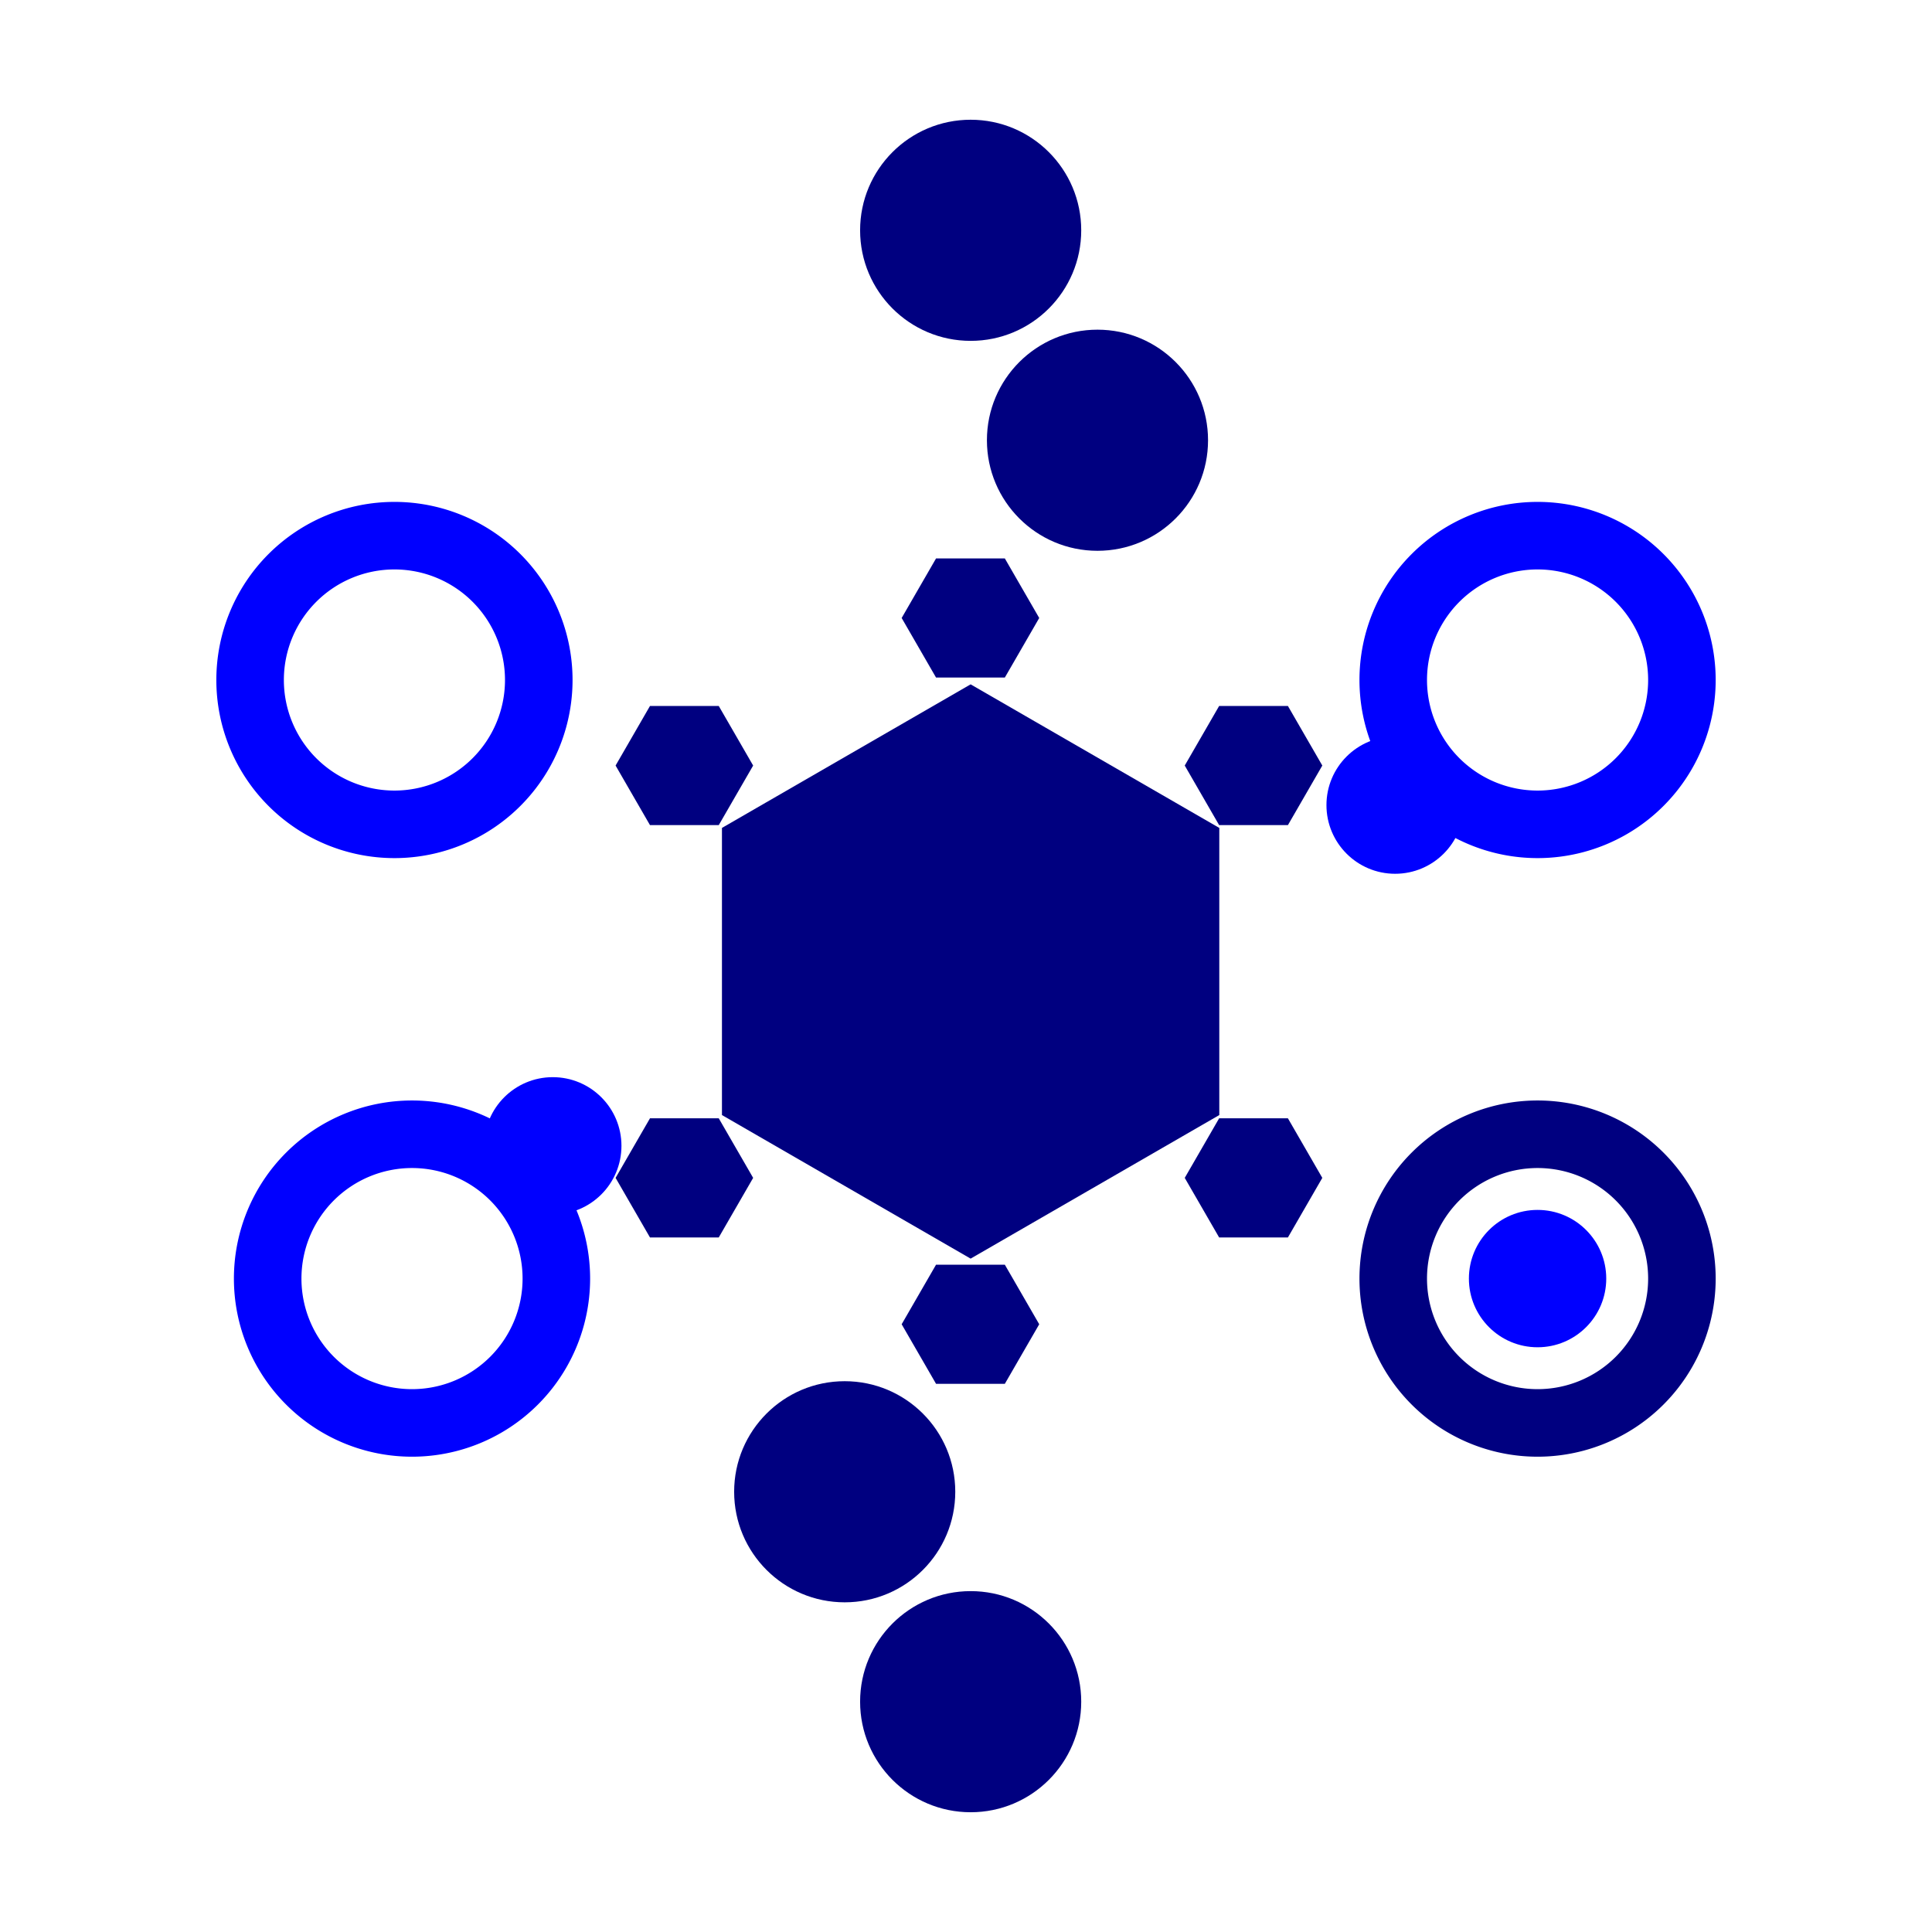 <?xml version="1.0" encoding="UTF-8" standalone="no"?>
<!-- Created with Inkscape (http://www.inkscape.org/) -->

<svg
   width="128mm"
   height="128mm"
   viewBox="0 0 128 128"
   version="1.1"
   id="svg5"
   xml:space="preserve"
   inkscape:version="1.2.2 (b0a8486541, 2022-12-01)"
   sodipodi:docname="drawing-1.svg"
   xmlns:inkscape="http://www.inkscape.org/namespaces/inkscape"
   xmlns:sodipodi="http://sodipodi.sourceforge.net/DTD/sodipodi-0.dtd"
   xmlns="http://www.w3.org/2000/svg"
   xmlns:svg="http://www.w3.org/2000/svg"><sodipodi:namedview
     id="namedview7"
     pagecolor="#ffffff"
     bordercolor="#666666"
     borderopacity="1.0"
     inkscape:showpageshadow="2"
     inkscape:pageopacity="0.0"
     inkscape:pagecheckerboard="0"
     inkscape:deskcolor="#d1d1d1"
     inkscape:document-units="mm"
     showgrid="false"
     inkscape:zoom="0.47748556"
     inkscape:cx="146.60129"
     inkscape:cy="104.71521"
     inkscape:window-width="1920"
     inkscape:window-height="1019"
     inkscape:window-x="0"
     inkscape:window-y="0"
     inkscape:window-maximized="1"
     inkscape:current-layer="layer1"
     showguides="true" /><defs
     id="defs2" /><g
     inkscape:groupmode="layer"
     id="layer2"
     inkscape:label="Layer 2"
     style="display:none"
     transform="translate(-55.023,-92.434)"><circle
       style="fill:#ffff00;stroke-width:11.641;stop-color:#000000"
       id="circle592"
       cx="105"
       cy="148.867"
       r="55.014" /><circle
       style="fill:#800080;stroke-width:5.892;stop-color:#000000"
       id="circle596"
       cx="105"
       cy="148.867"
       r="27.846" /><circle
       style="fill:#0000ff;stroke-width:4.021;stop-color:#000000"
       id="path590"
       cx="105"
       cy="148.867"
       r="19" /></g><g
     inkscape:label="Layer 1"
     inkscape:groupmode="layer"
     id="layer1"
     transform="translate(-55.023,-92.434)"><circle
       style="fill:#0000ff;stroke-width:0.963;stop-color:#000000"
       id="circle642"
       cx="156.891"
       cy="177.144"
       r="4.55" /><path
       sodipodi:type="star"
       style="fill:#000080;stroke-width:4;stop-color:#000000"
       id="path416"
       inkscape:flatsided="true"
       sodipodi:sides="6"
       sodipodi:cx="49.908146"
       sodipodi:cy="52.08918"
       sodipodi:r1="24.111067"
       sodipodi:r2="20.880795"
       sodipodi:arg1="0.52359878"
       sodipodi:arg2="1.0471976"
       inkscape:rounded="0"
       inkscape:randomized="0"
       d="M 70.789,64.145 49.908,76.2 29.027,64.145 29.027,40.034 49.908,27.978 70.789,40.034 Z"
       transform="matrix(0.789,0,0,0.789,79.952,115.699)" /><path
       sodipodi:type="star"
       style="fill:#000080;stroke-width:4;stop-color:#000000"
       id="path420"
       inkscape:flatsided="true"
       sodipodi:sides="6"
       sodipodi:cx="49.908146"
       sodipodi:cy="52.08918"
       sodipodi:r1="24.111067"
       sodipodi:r2="20.880795"
       sodipodi:arg1="0.52359878"
       sodipodi:arg2="1.0471976"
       inkscape:rounded="0"
       inkscape:randomized="0"
       d="M 70.789,64.145 49.908,76.2 29.027,64.145 29.027,40.034 49.908,27.978 70.789,40.034 Z"
       transform="matrix(0,0.189,-0.189,0,110.209,133.721)" /><path
       sodipodi:type="star"
       style="fill:#000080;stroke-width:4;stop-color:#000000"
       id="path476"
       inkscape:flatsided="true"
       sodipodi:sides="6"
       sodipodi:cx="49.908146"
       sodipodi:cy="52.08918"
       sodipodi:r1="24.111067"
       sodipodi:r2="20.880795"
       sodipodi:arg1="0.52359878"
       sodipodi:arg2="1.0471976"
       inkscape:rounded="0"
       inkscape:randomized="0"
       d="M 70.789,64.145 49.908,76.2 29.027,64.145 29.027,40.034 49.908,27.978 70.789,40.034 Z"
       transform="matrix(0,0.189,-0.189,0,110.209,161.039)" /><path
       sodipodi:type="star"
       style="fill:#000080;stroke-width:4;stop-color:#000000"
       id="path478"
       inkscape:flatsided="true"
       sodipodi:sides="6"
       sodipodi:cx="49.908146"
       sodipodi:cy="52.08918"
       sodipodi:r1="24.111067"
       sodipodi:r2="20.880795"
       sodipodi:arg1="0.52359878"
       sodipodi:arg2="1.0471976"
       inkscape:rounded="0"
       inkscape:randomized="0"
       d="M 70.789,64.145 49.908,76.2 29.027,64.145 29.027,40.034 49.908,27.978 70.789,40.034 Z"
       transform="matrix(0,0.189,-0.189,0,129.162,170.737)" /><path
       sodipodi:type="star"
       style="fill:#000080;stroke-width:4;stop-color:#000000"
       id="path480"
       inkscape:flatsided="true"
       sodipodi:sides="6"
       sodipodi:cx="49.908146"
       sodipodi:cy="52.08918"
       sodipodi:r1="24.111067"
       sodipodi:r2="20.880795"
       sodipodi:arg1="0.52359878"
       sodipodi:arg2="1.0471976"
       inkscape:rounded="0"
       inkscape:randomized="0"
       d="M 70.789,64.145 49.908,76.2 29.027,64.145 29.027,40.034 49.908,27.978 70.789,40.034 Z"
       transform="matrix(0,0.189,-0.189,0,147.917,161.039)" /><path
       sodipodi:type="star"
       style="fill:#000080;stroke-width:4;stop-color:#000000"
       id="path482"
       inkscape:flatsided="true"
       sodipodi:sides="6"
       sodipodi:cx="49.908146"
       sodipodi:cy="52.08918"
       sodipodi:r1="24.111067"
       sodipodi:r2="20.880795"
       sodipodi:arg1="0.52359878"
       sodipodi:arg2="1.0471976"
       inkscape:rounded="0"
       inkscape:randomized="0"
       d="M 70.789,64.145 49.908,76.2 29.027,64.145 29.027,40.034 49.908,27.978 70.789,40.034 Z"
       transform="matrix(0,0.189,-0.189,0,147.917,133.721)" /><path
       sodipodi:type="star"
       style="fill:#000080;stroke-width:4;stop-color:#000000"
       id="path484"
       inkscape:flatsided="true"
       sodipodi:sides="6"
       sodipodi:cx="49.908146"
       sodipodi:cy="52.08918"
       sodipodi:r1="24.111067"
       sodipodi:r2="20.880795"
       sodipodi:arg1="0.52359878"
       sodipodi:arg2="1.0471976"
       inkscape:rounded="0"
       inkscape:randomized="0"
       d="M 70.789,64.145 49.908,76.2 29.027,64.145 29.027,40.034 49.908,27.978 70.789,40.034 Z"
       transform="matrix(0,0.189,-0.189,0,129.162,123.945)" /><path
       id="circle638"
       style="fill:#0000ff;stroke-width:2.497;stop-color:#000000"
       d="m 156.891,125.686 a 11.8,11.8 0 0 0 -11.8,11.8 11.8,11.8 0 0 0 11.8,11.8 11.8,11.8 0 0 0 11.8,-11.8 11.8,11.8 0 0 0 -11.8,-11.8 z m 0,4.475 a 7.325,7.325 0 0 1 7.325,7.325 7.325,7.325 0 0 1 -7.325,7.325 7.325,7.325 0 0 1 -7.325,-7.325 7.325,7.325 0 0 1 7.325,-7.325 z" /><circle
       style="fill:#000080;stroke-width:1.55;stop-color:#000000"
       id="circle640"
       cx="127.734"
       cy="121.601"
       r="7.325" /><circle
       style="fill:#000080;stroke-width:1.55;stop-color:#000000"
       id="circle654"
       cx="119.332"
       cy="107.692"
       r="7.325" /><circle
       style="fill:#000080;stroke-width:1.55;stop-color:#000000"
       id="circle656"
       cx="119.332"
       cy="205.175"
       r="7.325" /><circle
       style="fill:#000080;stroke-width:1.55;stop-color:#000000"
       id="circle658"
       cx="110.987"
       cy="191.267"
       r="7.325" /><path
       id="path669"
       style="fill:#000080;stroke-width:2.497;stop-color:#000000"
       d="m 156.891,165.344 a 11.8,11.8 0 0 0 -11.8,11.8 11.8,11.8 0 0 0 11.8,11.8 11.8,11.8 0 0 0 11.8,-11.8 11.8,11.8 0 0 0 -11.8,-11.8 z m 0,4.475 a 7.325,7.325 0 0 1 7.325,7.325 7.325,7.325 0 0 1 -7.325,7.325 7.325,7.325 0 0 1 -7.325,-7.325 7.325,7.325 0 0 1 7.325,-7.325 z" /><path
       id="path671"
       style="fill:#0000ff;stroke-width:2.497;stop-color:#000000"
       d="m 82.32,165.344 a 11.8,11.8 0 0 0 -11.8,11.8 11.8,11.8 0 0 0 11.8,11.8 11.8,11.8 0 0 0 11.8,-11.8 11.8,11.8 0 0 0 -11.8,-11.8 z m 0,4.475 a 7.325,7.325 0 0 1 7.325,7.325 7.325,7.325 0 0 1 -7.325,7.325 7.325,7.325 0 0 1 -7.325,-7.325 7.325,7.325 0 0 1 7.325,-7.325 z" /><path
       id="path673"
       style="fill:#0000ff;stroke-width:2.497;stop-color:#000000"
       d="M 81.155,125.686 A 11.8,11.8 0 0 0 69.356,137.486 11.8,11.8 0 0 0 81.155,149.286 11.8,11.8 0 0 0 92.956,137.486 11.8,11.8 0 0 0 81.155,125.686 Z m 0,4.475 a 7.325,7.325 0 0 1 7.325,7.325 7.325,7.325 0 0 1 -7.325,7.325 7.325,7.325 0 0 1 -7.325,-7.325 7.325,7.325 0 0 1 7.325,-7.325 z" /><circle
       style="fill:#0000ff;stroke-width:0.963;stop-color:#000000"
       id="circle779"
       cx="147.454"
       cy="145.774"
       r="4.55" /><circle
       style="fill:#0000ff;stroke-width:0.963;stop-color:#000000"
       id="circle781"
       cx="91.646"
       cy="168.349"
       r="4.55" /></g></svg>
